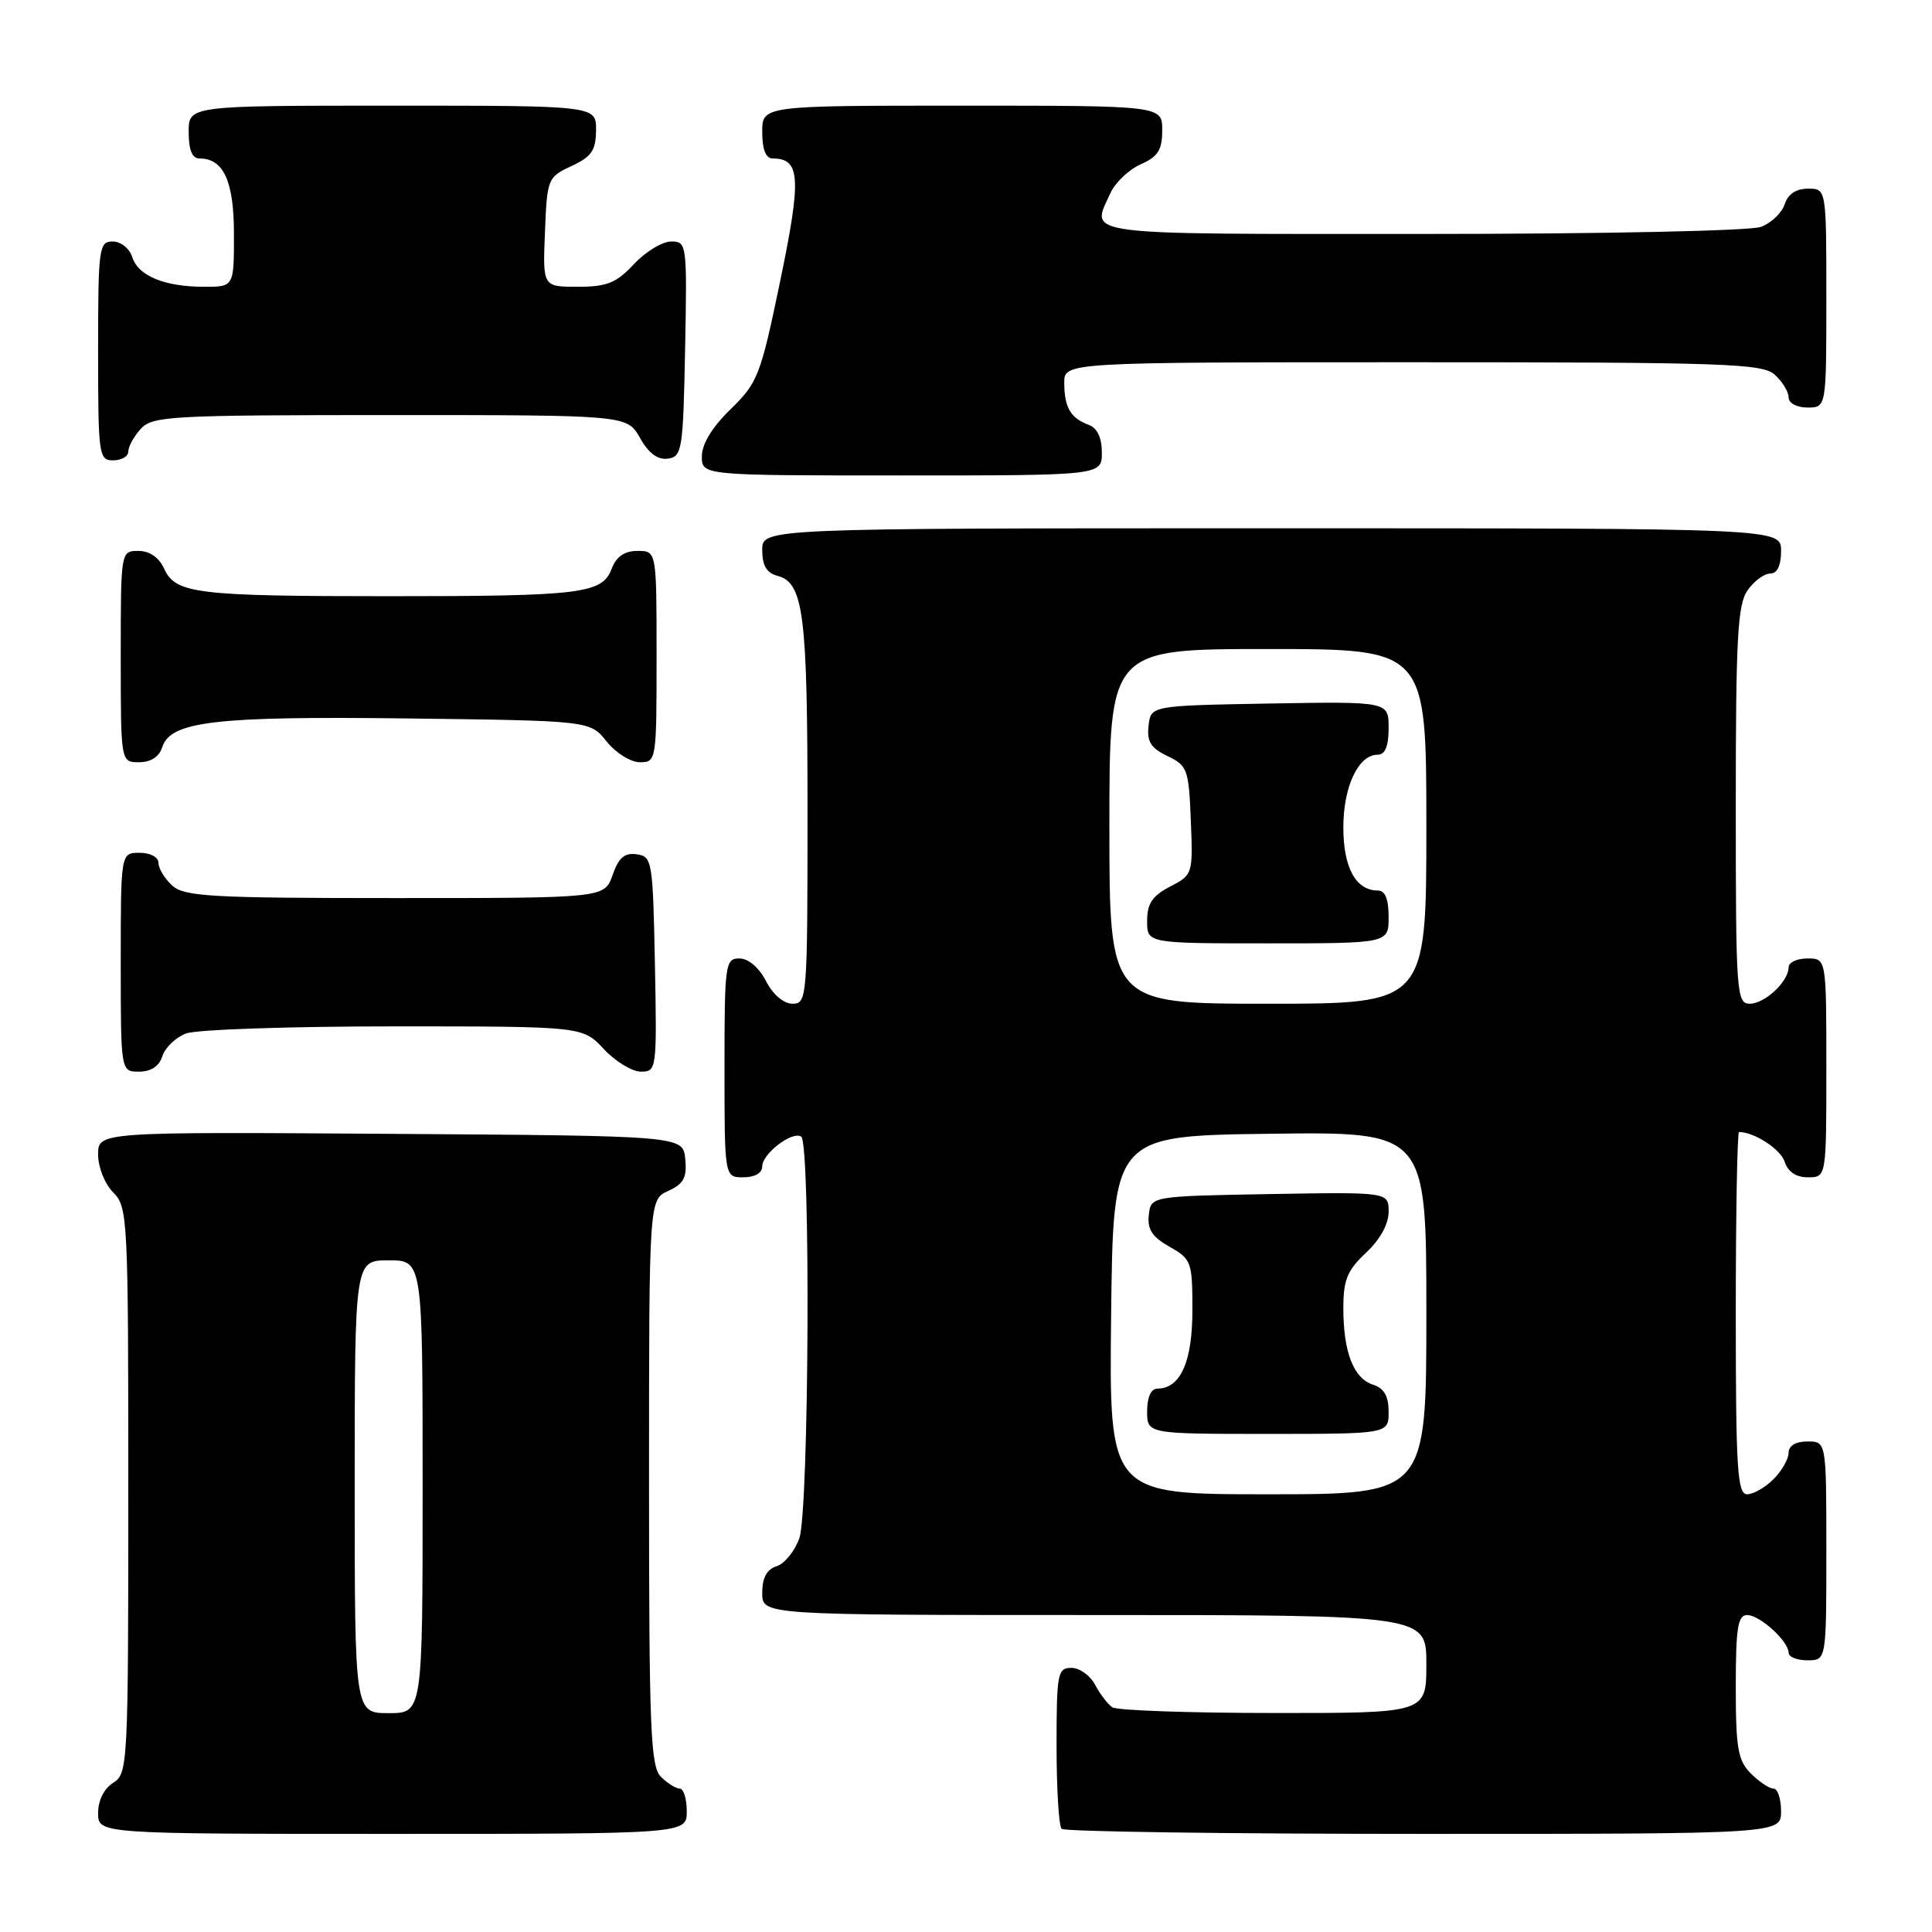 <?xml version="1.0" encoding="UTF-8" standalone="no"?>
<!DOCTYPE svg PUBLIC "-//W3C//DTD SVG 1.1//EN" "http://www.w3.org/Graphics/SVG/1.1/DTD/svg11.dtd" >
<svg xmlns="http://www.w3.org/2000/svg" xmlns:xlink="http://www.w3.org/1999/xlink" version="1.1" viewBox="0 0 256 256">
 <g >
 <path fill="currentColor"
d=" M 91.00 240.00 C 91.00 238.35 90.58 237.00 90.07 237.00 C 89.56 237.00 88.44 236.29 87.57 235.43 C 86.20 234.06 86.00 229.12 86.00 196.41 C 86.00 158.96 86.00 158.96 88.55 157.80 C 90.60 156.86 91.04 156.03 90.80 153.57 C 90.50 150.50 90.50 150.50 51.75 150.24 C 13.00 149.98 13.00 149.98 13.00 152.99 C 13.00 154.67 13.89 156.89 15.00 158.00 C 16.93 159.93 17.00 161.33 17.00 197.49 C 17.00 233.90 16.94 235.02 15.00 236.23 C 13.78 236.99 13.00 238.56 13.00 240.24 C 13.00 243.00 13.00 243.00 52.00 243.00 C 91.00 243.00 91.00 243.00 91.00 240.00 Z  M 236.00 240.00 C 236.00 238.35 235.55 237.00 235.00 237.00 C 234.45 237.00 233.10 236.10 232.00 235.00 C 230.28 233.28 230.00 231.67 230.00 223.50 C 230.00 215.72 230.27 214.00 231.50 214.00 C 233.19 214.00 237.00 217.47 237.00 219.00 C 237.00 219.55 238.12 220.00 239.50 220.00 C 242.00 220.00 242.00 220.00 242.00 205.50 C 242.00 191.00 242.00 191.00 239.50 191.00 C 237.94 191.00 237.00 191.57 237.00 192.50 C 237.00 193.32 236.10 194.90 235.00 196.00 C 233.90 197.10 232.32 198.00 231.50 198.00 C 230.21 198.00 230.00 194.67 230.00 174.00 C 230.00 160.80 230.20 150.00 230.43 150.00 C 232.46 150.00 235.95 152.28 236.48 153.94 C 236.91 155.28 237.99 156.00 239.57 156.00 C 242.00 156.00 242.00 156.00 242.00 141.50 C 242.00 127.00 242.00 127.00 239.50 127.00 C 238.12 127.00 237.00 127.53 237.00 128.17 C 237.00 130.05 233.85 133.00 231.85 133.00 C 230.10 133.00 230.00 131.60 230.00 106.72 C 230.00 84.56 230.24 80.10 231.56 78.22 C 232.41 77.00 233.76 76.00 234.56 76.00 C 235.49 76.00 236.00 74.95 236.00 73.00 C 236.00 70.00 236.00 70.00 168.50 70.00 C 101.00 70.00 101.00 70.00 101.00 72.88 C 101.00 74.92 101.58 75.92 102.99 76.29 C 106.48 77.20 107.00 81.26 107.00 107.57 C 107.00 132.22 106.94 133.00 105.03 133.00 C 103.84 133.00 102.43 131.80 101.50 130.00 C 100.57 128.20 99.16 127.00 97.97 127.00 C 96.10 127.00 96.00 127.73 96.00 141.50 C 96.00 156.00 96.00 156.00 98.50 156.00 C 100.01 156.00 101.00 155.43 101.00 154.56 C 101.00 152.87 104.94 149.85 106.16 150.60 C 107.43 151.38 107.20 200.12 105.92 203.81 C 105.32 205.52 103.97 207.19 102.92 207.53 C 101.60 207.94 101.00 209.06 101.00 211.07 C 101.00 214.00 101.00 214.00 145.00 214.00 C 189.00 214.00 189.00 214.00 189.00 220.50 C 189.00 227.00 189.00 227.00 168.75 226.98 C 157.61 226.98 148.00 226.64 147.40 226.23 C 146.79 225.83 145.77 224.49 145.11 223.25 C 144.46 222.01 143.05 221.00 141.96 221.00 C 140.14 221.00 140.00 221.73 140.00 231.33 C 140.00 237.02 140.30 241.97 140.67 242.33 C 141.03 242.70 162.63 243.00 188.67 243.00 C 236.00 243.00 236.00 243.00 236.00 240.00 Z  M 21.52 139.94 C 21.88 138.81 23.29 137.46 24.65 136.94 C 26.01 136.42 38.40 136.00 52.16 136.00 C 77.20 136.00 77.20 136.00 80.00 139.00 C 81.54 140.65 83.76 142.00 84.93 142.00 C 87.01 142.00 87.05 141.70 86.78 127.75 C 86.51 114.07 86.42 113.49 84.37 113.20 C 82.76 112.97 81.97 113.64 81.17 115.95 C 80.10 119.00 80.10 119.00 52.38 119.00 C 27.99 119.00 24.44 118.80 22.83 117.35 C 21.82 116.43 21.00 115.08 21.00 114.35 C 21.00 113.58 19.93 113.00 18.50 113.00 C 16.00 113.00 16.00 113.00 16.00 127.50 C 16.00 142.00 16.00 142.00 18.43 142.00 C 20.01 142.00 21.09 141.28 21.52 139.94 Z  M 21.49 99.02 C 22.59 95.57 28.49 94.88 54.14 95.20 C 78.19 95.50 78.19 95.50 80.38 98.25 C 81.59 99.76 83.57 101.00 84.79 101.00 C 86.97 101.00 87.00 100.78 87.00 87.00 C 87.00 73.00 87.00 73.00 84.48 73.00 C 82.74 73.00 81.67 73.74 81.05 75.36 C 79.80 78.67 77.10 79.00 51.50 79.00 C 26.01 79.00 23.26 78.66 21.75 75.36 C 21.07 73.86 19.83 73.00 18.34 73.00 C 16.00 73.00 16.00 73.00 16.00 87.00 C 16.00 101.00 16.00 101.00 18.43 101.00 C 19.98 101.00 21.09 100.28 21.49 99.02 Z  M 146.00 59.97 C 146.00 57.99 145.39 56.71 144.25 56.29 C 141.86 55.41 141.03 53.99 141.02 50.75 C 141.00 48.00 141.00 48.00 187.17 48.00 C 228.73 48.00 233.53 48.17 235.17 49.65 C 236.18 50.57 237.00 51.92 237.00 52.65 C 237.00 53.42 238.07 54.00 239.50 54.00 C 242.00 54.00 242.00 54.00 242.00 39.50 C 242.00 25.00 242.00 25.00 239.57 25.00 C 237.99 25.00 236.91 25.72 236.48 27.06 C 236.12 28.19 234.71 29.54 233.35 30.06 C 231.94 30.59 212.59 31.00 188.43 31.00 C 142.32 31.00 144.54 31.29 147.15 25.56 C 147.79 24.17 149.59 22.46 151.15 21.77 C 153.44 20.76 154.00 19.87 154.00 17.26 C 154.00 14.00 154.00 14.00 127.50 14.00 C 101.00 14.00 101.00 14.00 101.00 17.50 C 101.00 19.81 101.47 21.00 102.38 21.00 C 106.06 21.00 106.22 23.55 103.39 37.19 C 100.78 49.77 100.42 50.70 96.82 54.21 C 94.37 56.59 93.00 58.83 93.00 60.46 C 93.00 63.00 93.00 63.00 119.50 63.00 C 146.00 63.00 146.00 63.00 146.00 59.97 Z  M 17.00 59.83 C 17.00 59.18 17.74 57.83 18.65 56.83 C 20.19 55.13 22.56 55.00 51.70 55.00 C 83.09 55.00 83.09 55.00 84.80 58.02 C 85.94 60.06 87.15 60.96 88.50 60.77 C 90.38 60.52 90.52 59.63 90.78 46.25 C 91.05 32.30 91.01 32.00 88.93 32.00 C 87.76 32.00 85.54 33.35 84.00 35.00 C 81.66 37.50 80.42 38.00 76.55 38.00 C 71.91 38.00 71.91 38.00 72.21 30.75 C 72.49 23.67 72.57 23.47 75.73 22.00 C 78.39 20.76 78.96 19.93 78.98 17.25 C 79.00 14.00 79.00 14.00 52.00 14.00 C 25.00 14.00 25.00 14.00 25.00 17.50 C 25.00 19.87 25.46 21.00 26.43 21.00 C 29.64 21.00 31.00 24.00 31.00 31.07 C 31.00 38.00 31.00 38.00 27.07 38.00 C 21.80 38.00 18.31 36.56 17.52 34.06 C 17.16 32.92 16.00 32.00 14.93 32.00 C 13.11 32.00 13.00 32.84 13.00 46.50 C 13.00 60.33 13.09 61.00 15.00 61.00 C 16.10 61.00 17.00 60.47 17.00 59.83 Z  M 47.00 197.00 C 47.00 167.00 47.00 167.00 51.50 167.00 C 56.00 167.00 56.00 167.00 56.00 197.00 C 56.00 227.00 56.00 227.00 51.50 227.00 C 47.00 227.00 47.00 227.00 47.00 197.00 Z  M 147.23 174.25 C 147.50 150.50 147.50 150.50 168.25 150.23 C 189.00 149.96 189.00 149.96 189.00 173.98 C 189.00 198.00 189.00 198.00 167.98 198.00 C 146.96 198.00 146.96 198.00 147.23 174.25 Z  M 184.00 187.07 C 184.00 184.99 183.40 183.95 181.94 183.48 C 179.36 182.66 178.00 179.17 178.00 173.34 C 178.00 169.59 178.52 168.32 181.00 166.00 C 182.86 164.26 184.00 162.20 184.00 160.57 C 184.00 157.95 184.00 157.95 168.25 158.22 C 152.50 158.50 152.50 158.50 152.22 161.00 C 152.01 162.89 152.68 163.91 154.97 165.20 C 157.87 166.84 158.00 167.19 158.00 173.62 C 158.00 180.46 156.41 184.00 153.35 184.00 C 152.52 184.00 152.00 185.15 152.00 187.00 C 152.00 190.00 152.00 190.00 168.00 190.00 C 184.00 190.00 184.00 190.00 184.00 187.07 Z  M 147.00 109.50 C 147.00 86.00 147.00 86.00 168.00 86.00 C 189.00 86.00 189.00 86.00 189.00 109.50 C 189.00 133.00 189.00 133.00 168.00 133.00 C 147.00 133.00 147.00 133.00 147.00 109.50 Z  M 184.00 121.50 C 184.00 119.13 183.54 118.00 182.57 118.00 C 179.66 118.00 178.00 114.96 178.00 109.65 C 178.00 104.21 179.99 100.00 182.56 100.00 C 183.54 100.00 184.00 98.88 184.00 96.47 C 184.00 92.95 184.00 92.95 168.25 93.22 C 152.50 93.50 152.50 93.50 152.19 96.17 C 151.95 98.26 152.49 99.12 154.69 100.18 C 157.34 101.44 157.52 101.94 157.79 108.71 C 158.08 115.83 158.05 115.92 155.04 117.48 C 152.69 118.70 152.00 119.72 152.00 122.03 C 152.00 125.00 152.00 125.00 168.00 125.00 C 184.00 125.00 184.00 125.00 184.00 121.50 Z "/>
</g>
</svg>